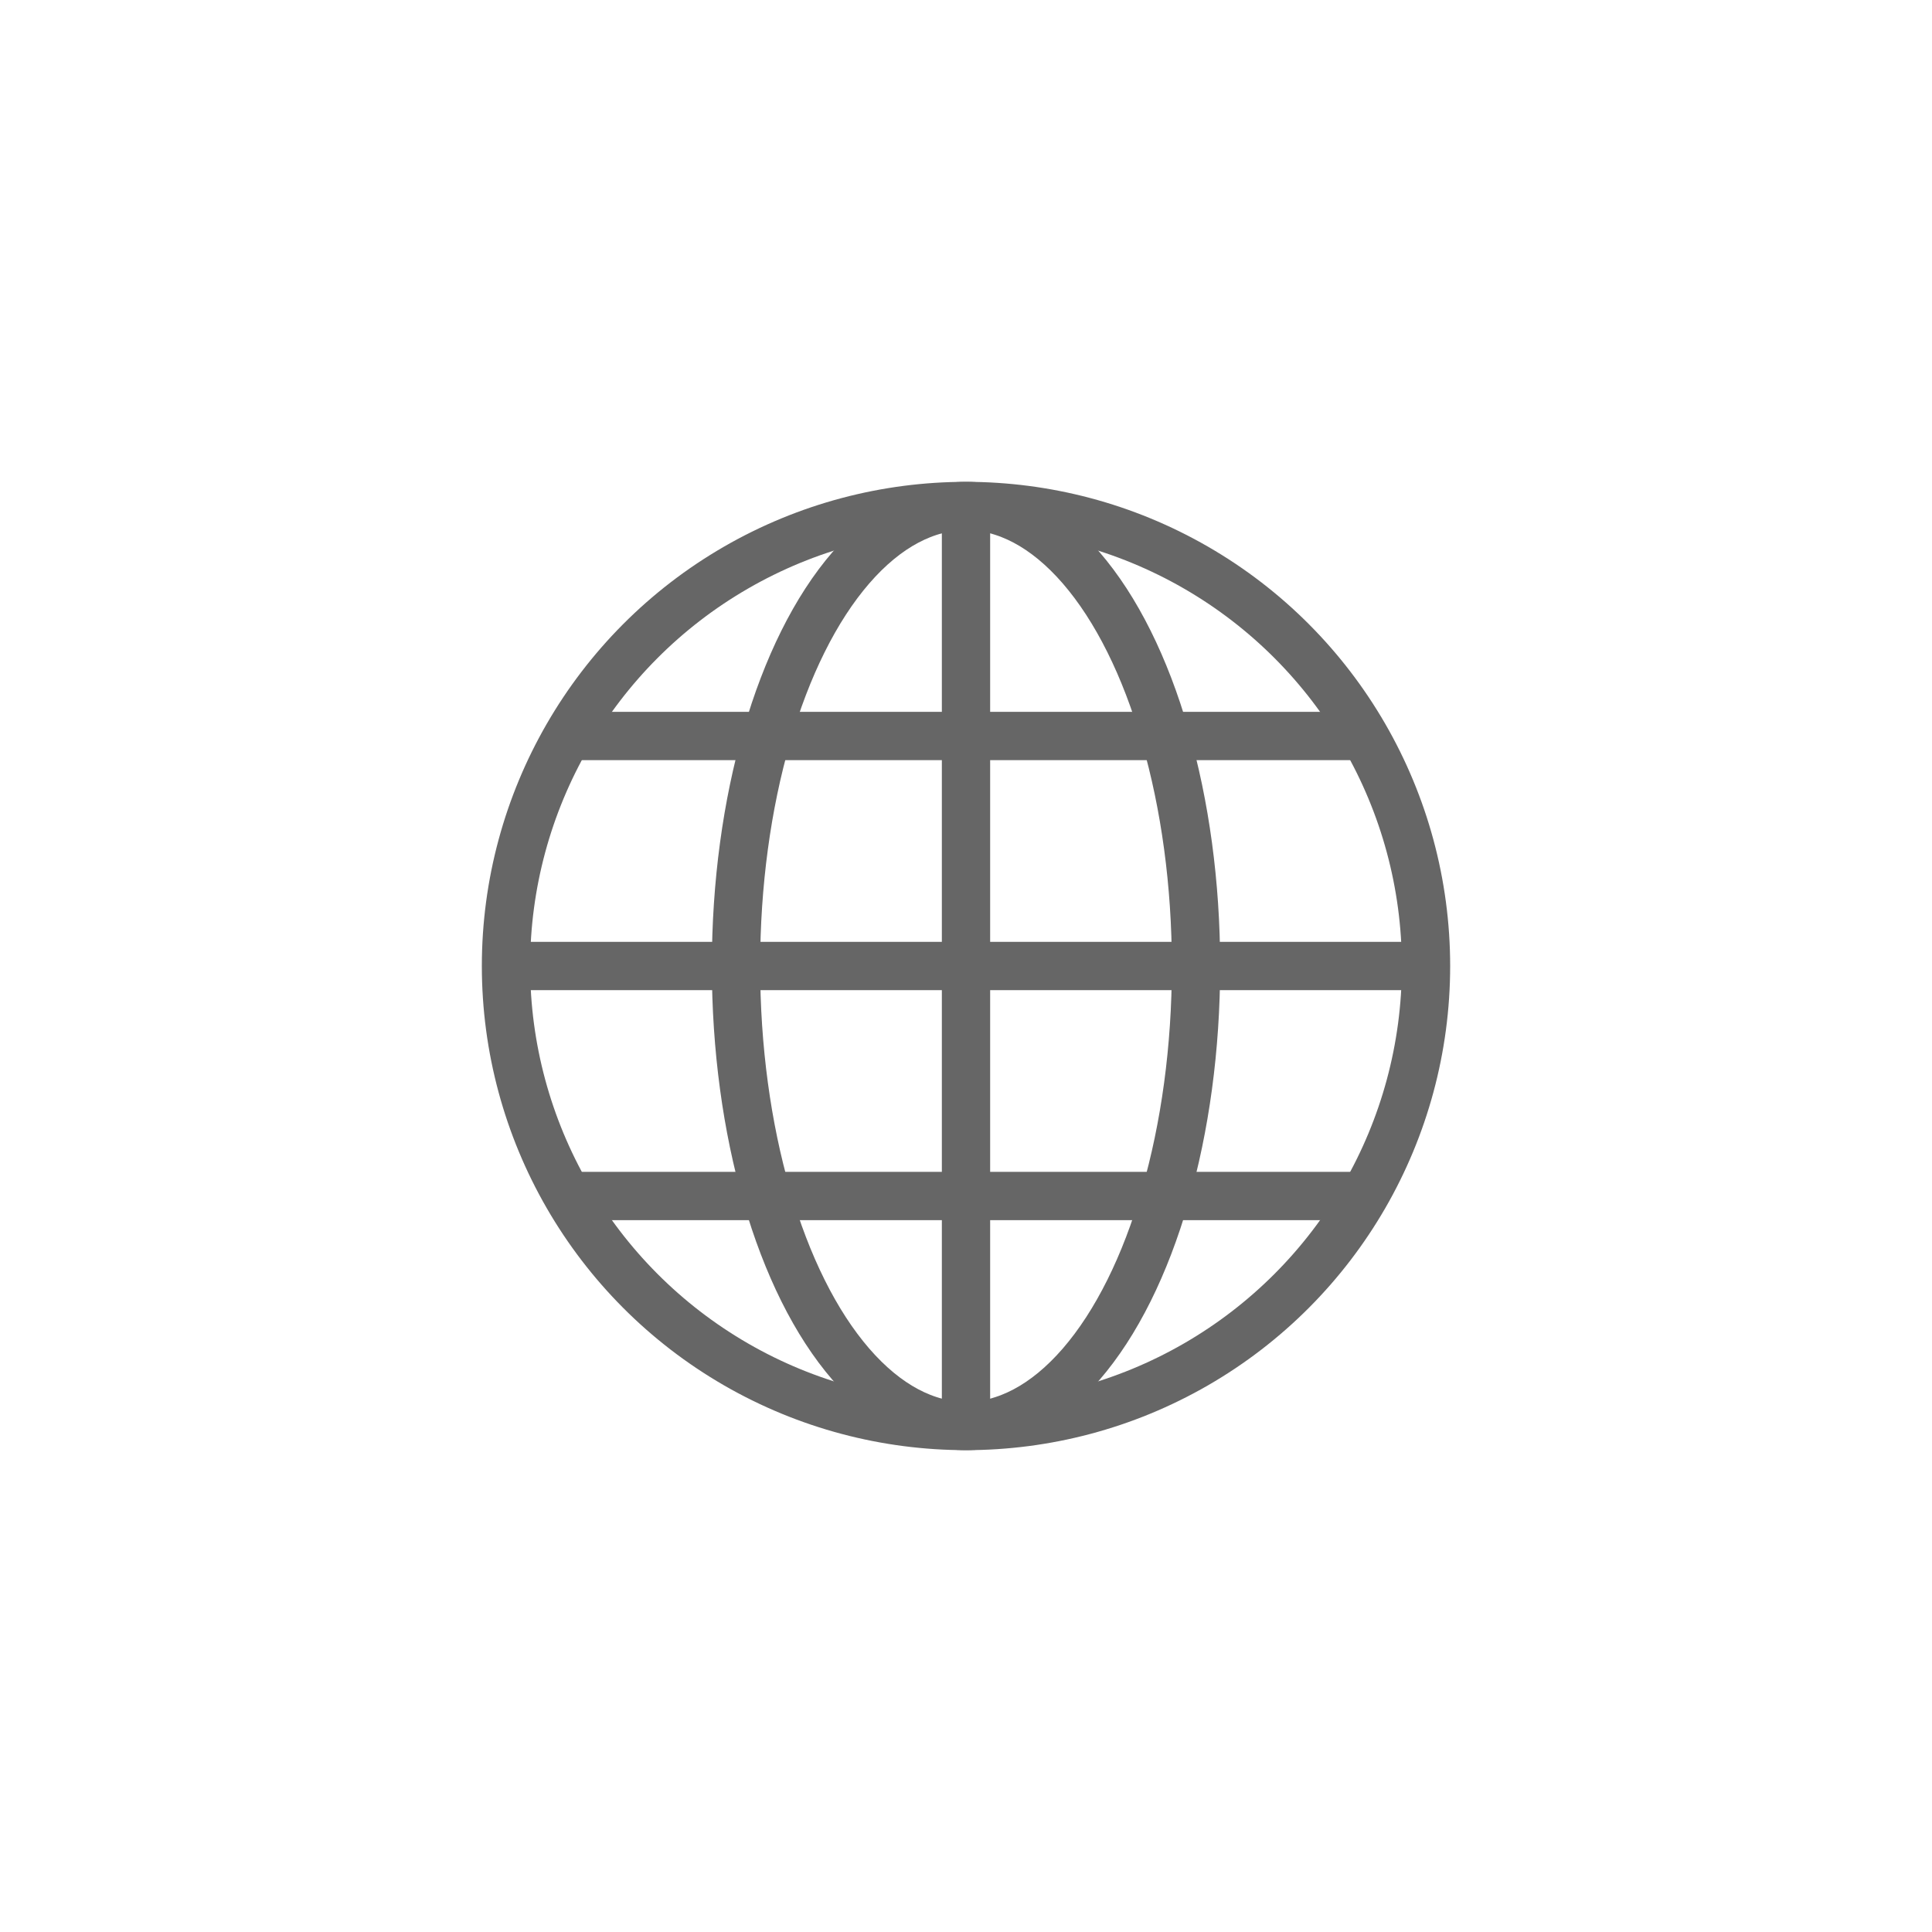 <?xml version="1.0" encoding="UTF-8"?>
<svg viewBox="0 0 40 40" version="1.1" xmlns="http://www.w3.org/2000/svg" xmlns:xlink="http://www.w3.org/1999/xlink">
    <!-- Generator: Sketch 47.1 (45422) - http://www.bohemiancoding.com/sketch -->
    <title>icons/Foreign/static</title>
    <desc>Created with Sketch.</desc>
    <defs></defs>
    <g id="Symbols" stroke="none" stroke-width="1" fill="none" fill-rule="evenodd">
        <g id="icons/Foreign/static" stroke="#666666">
            <g id="business-24px-outline_globe" transform="translate(10, 10)">
                <path d="M10,0.476 L10,19.524" id="Shape"></path>
                <path d="M0.476,10 L19.524,10" id="Shape"></path>
                <path d="M1.714,5.238 L18.286,5.238" id="Shape"></path>
                <path d="M1.714,14.762 L18.286,14.762" id="Shape"></path>
                <circle id="Oval" stroke-linecap="square" cx="10" cy="10" r="9.524"></circle>
                <ellipse id="Oval" stroke-linecap="square" cx="10" cy="10" rx="4.762" ry="9.524"></ellipse>
            </g>
        </g>
    </g>
</svg>